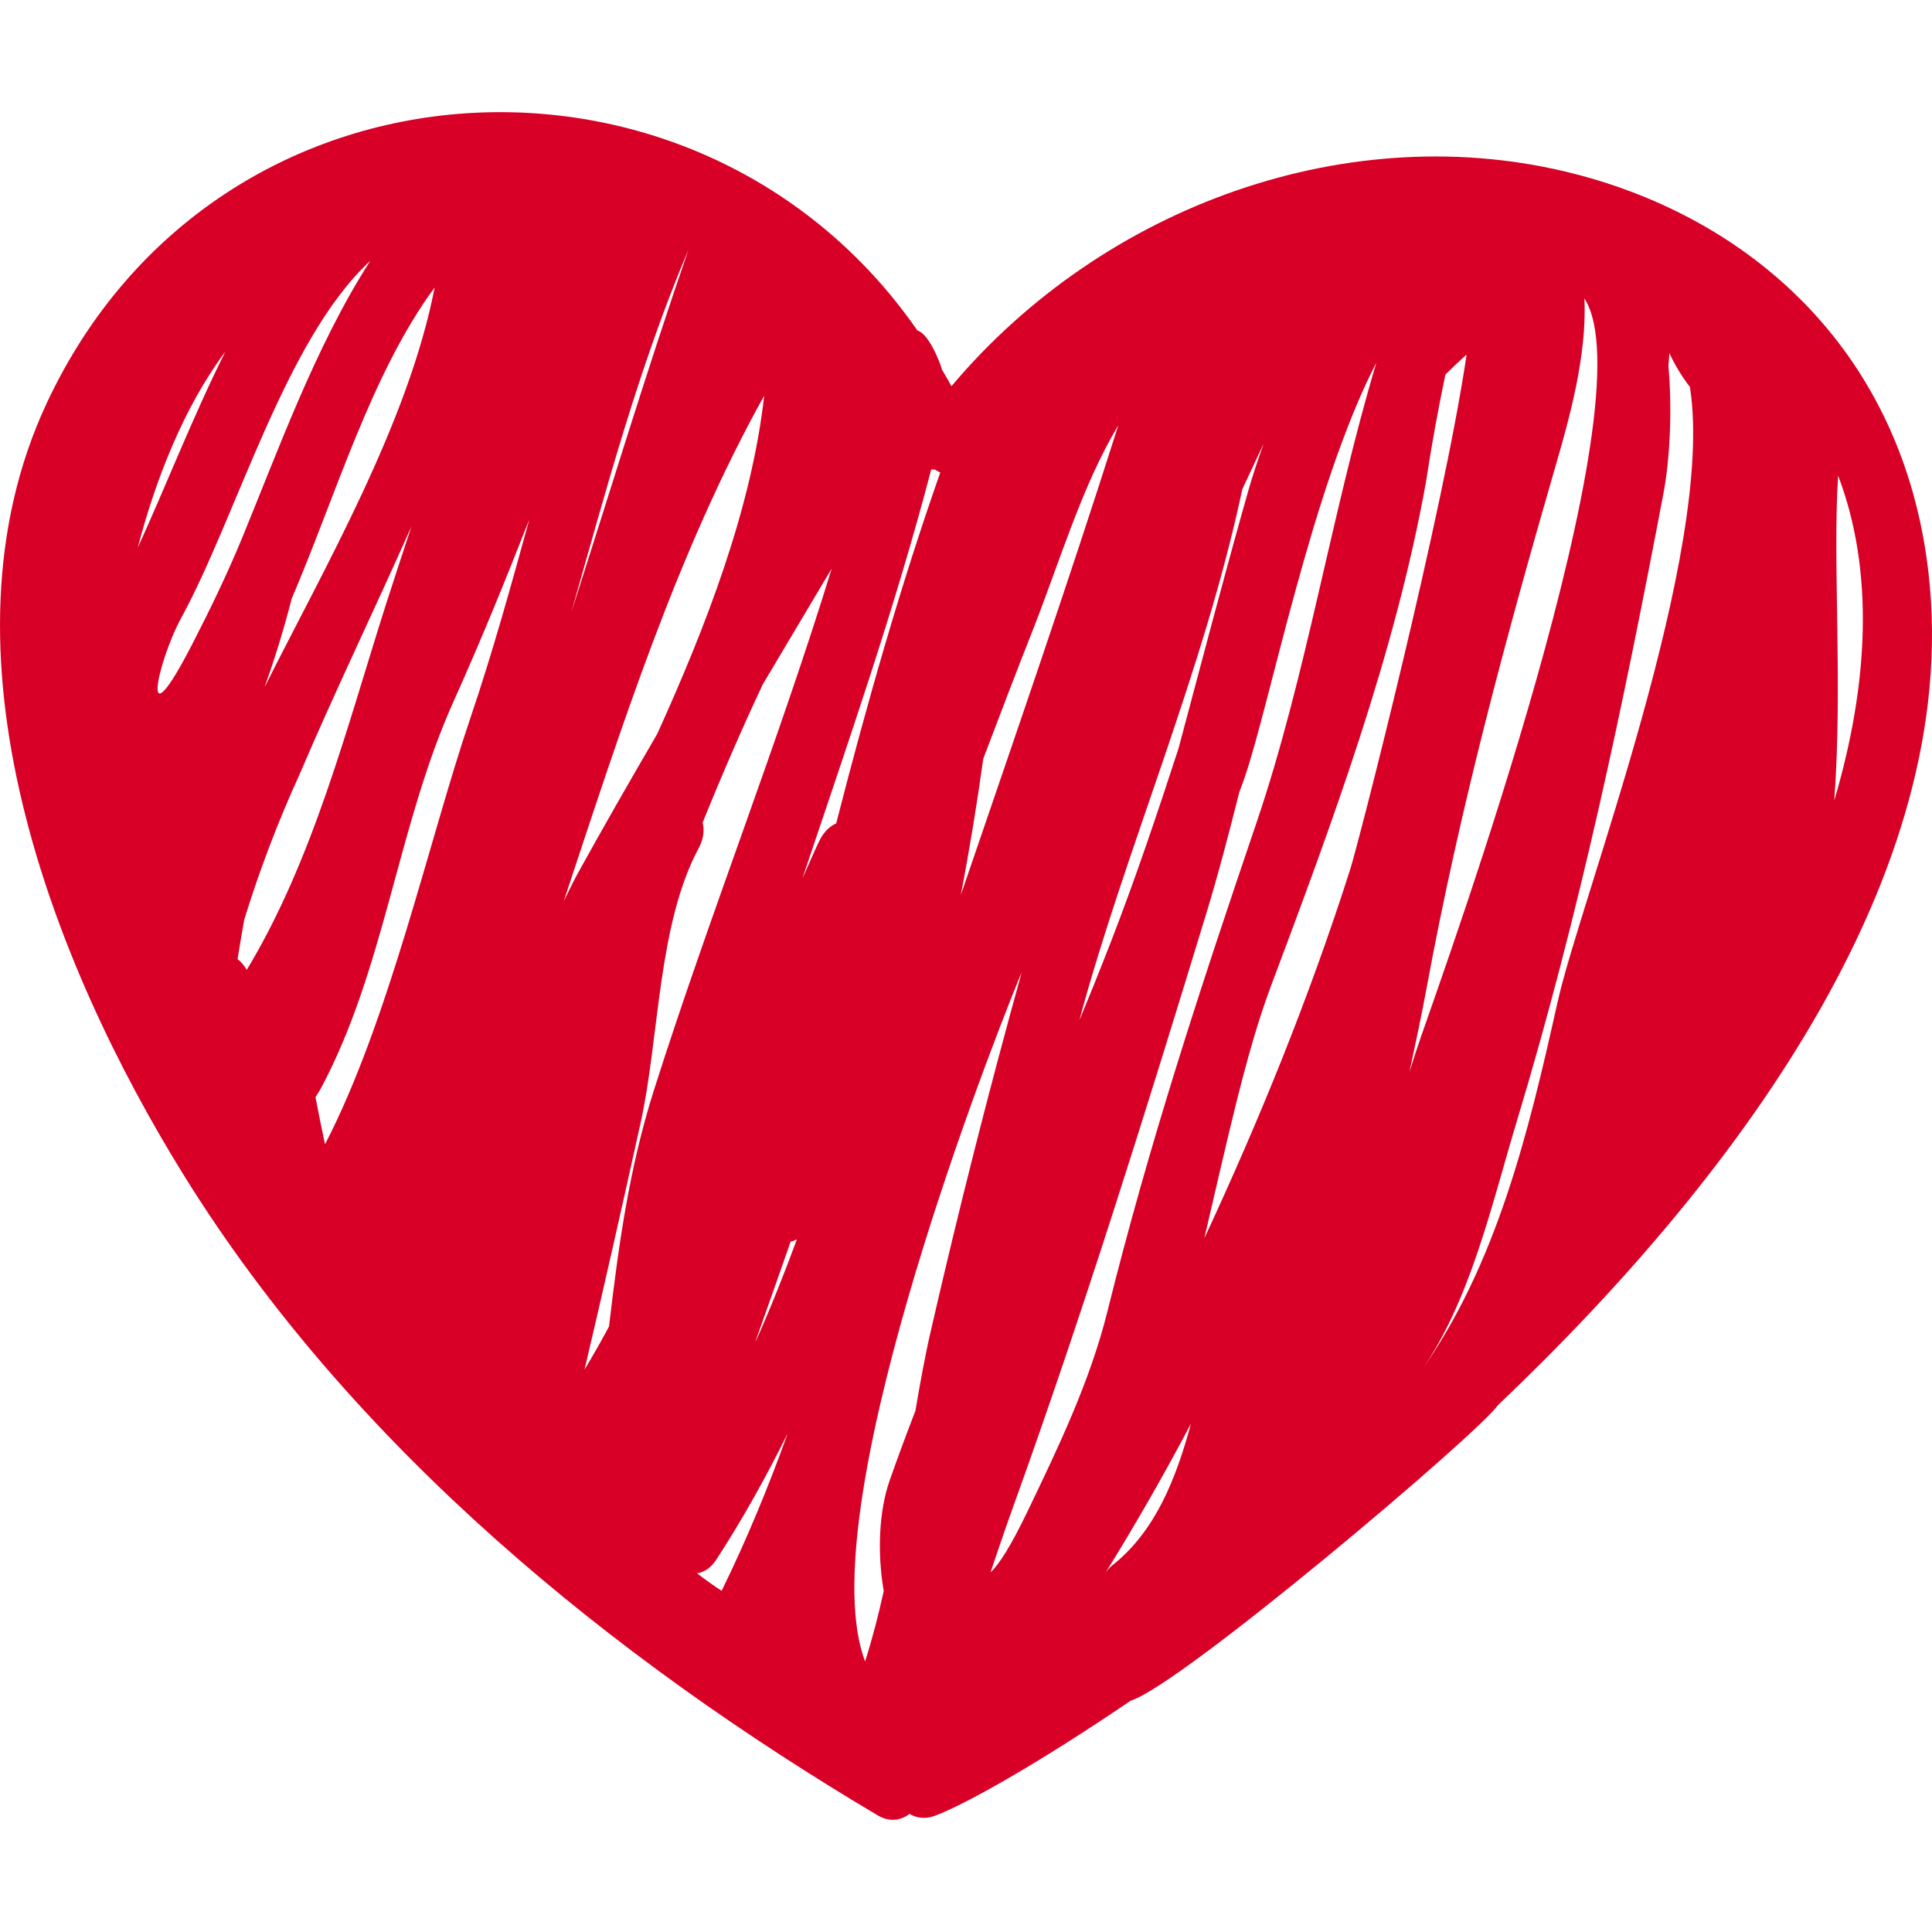 <?xml version="1.0" encoding="iso-8859-1"?>
<!-- Generator: Adobe Illustrator 18.0.0, SVG Export Plug-In . SVG Version: 6.00 Build 0)  -->
<!DOCTYPE svg PUBLIC "-//W3C//DTD SVG 1.1//EN" "http://www.w3.org/Graphics/SVG/1.1/DTD/svg11.dtd">
<svg xmlns="http://www.w3.org/2000/svg" xmlns:xlink="http://www.w3.org/1999/xlink" version="1.1" id="Capa_1" x="0px" y="0px" viewBox="0 0 52.011 52.011" style="enable-background:new 0 0 52.011 52.011;" xml:space="preserve" width="512px" height="512px">
<g>
	<path d="M51.87,15.053c-0.802-5.711-4.793-9.168-9.474-10.371c-6.024-1.549-12.672,0.832-16.782,5.715   c-0.082-0.156-0.172-0.301-0.259-0.453c-0.003-0.059-0.321-0.949-0.658-1.047C18.87,0.486,5.832,1.072,1.259,10.85   c-3.136,6.705,0.155,15.082,3.679,20.771c4.568,7.375,11.609,13.049,18.687,17.248c0.331,0.195,0.628,0.137,0.86-0.037   c0.19,0.111,0.423,0.149,0.687,0.049c0.826-0.309,2.781-1.408,5.272-3.1c1.341-0.408,9.357-7.193,9.885-7.955   C46.99,31.488,53.016,23.209,51.87,15.053z M34.019,11.942c-0.149,0.418-0.292,0.84-0.417,1.279   c-0.656,2.309-1.257,4.619-1.875,6.926c-0.569,1.748-1.154,3.488-1.814,5.191c-0.277,0.715-0.564,1.426-0.857,2.133   c0.002-0.008,0.005-0.016,0.007-0.025c1.196-4.459,3.35-9.404,4.38-14.273C33.636,12.762,33.828,12.352,34.019,11.942z    M26.47,20.426c0.441-1.168,0.889-2.334,1.347-3.498c0.717-1.82,1.301-3.828,2.289-5.48c-1.343,4.234-2.803,8.445-4.24,12.646   C26.101,22.867,26.302,21.641,26.47,20.426z M18.534,6.723c-1.117,3.227-2.107,6.504-3.154,9.758   C16.32,13.178,17.205,9.854,18.534,6.723z M6.066,9.467c-0.872,1.744-1.605,3.633-2.36,5.283C4.18,12.94,4.935,10.983,6.066,9.467z    M4.881,16.631c1.5-2.75,2.798-7.498,5.089-9.611c-1.483,2.297-2.532,5.24-3.473,7.512c-0.389,0.941-0.828,1.846-1.289,2.746   C3.719,20.188,4.235,17.813,4.881,16.631z M11.701,7.74C11,11.367,8.737,15.279,7.121,18.502c0.276-0.769,0.521-1.563,0.733-2.389   C9.034,13.358,9.997,10.047,11.701,7.74z M6.396,25.819c0.047-0.299,0.105-0.639,0.179-1.061c0.413-1.338,0.908-2.639,1.485-3.9   c0.959-2.248,2.025-4.451,3.017-6.686c-0.23,0.699-0.463,1.398-0.687,2.1c-1.059,3.322-1.953,6.865-3.747,9.838   C6.573,25.99,6.49,25.893,6.396,25.819z M12.657,19.348c-1.11,3.271-2.172,8.102-3.907,11.457   c-0.092-0.422-0.175-0.846-0.257-1.268c0.045-0.078,0.091-0.135,0.136-0.219c1.736-3.242,2.066-7.067,3.58-10.432   c0.731-1.625,1.396-3.258,2.04-4.9C13.754,15.783,13.256,17.582,12.657,19.348z M15.175,24.264   c1.544-4.654,3.051-9.395,5.398-13.613c-0.346,3.074-1.579,6.234-2.88,9.107c-0.73,1.254-1.454,2.512-2.156,3.785   C15.409,23.777,15.296,24.024,15.175,24.264z M16.395,35.711c-0.21,0.393-0.431,0.779-0.659,1.16   c0.521-2.207,1.018-4.418,1.508-6.635c0.51-2.305,0.458-5.351,1.571-7.414c0.131-0.244,0.15-0.475,0.101-0.678   c0.508-1.258,1.045-2.5,1.62-3.723c0.617-1.037,1.235-2.076,1.854-3.115c-1.456,4.736-3.285,9.322-4.787,14.045   C16.937,31.449,16.652,33.526,16.395,35.711z M19.427,42.826c-0.228-0.146-0.447-0.307-0.663-0.471   c0.186-0.027,0.368-0.137,0.521-0.371c0.688-1.055,1.326-2.197,1.92-3.395C20.684,40.039,20.099,41.455,19.427,42.826z    M20.343,36.115c0.002-0.014,0.006-0.027,0.009-0.043c0.315-0.879,0.621-1.764,0.933-2.646c0.057-0.018,0.116-0.031,0.169-0.063   C21.106,34.305,20.739,35.229,20.343,36.115z M22.058,22.635c-0.162,0.334-0.305,0.682-0.459,1.02   c1.218-3.631,2.485-7.25,3.47-11.016c0.035,0,0.07,0.006,0.107,0.002c0.041,0.035,0.091,0.055,0.136,0.082   c-1.067,3.035-1.976,6.223-2.801,9.443C22.337,22.246,22.176,22.391,22.058,22.635z M25.064,35.803   c-0.164,0.709-0.295,1.438-0.419,2.172c-0.238,0.619-0.47,1.242-0.691,1.869c-0.293,0.828-0.341,1.959-0.163,2.988   c-0.142,0.643-0.305,1.277-0.502,1.895c-1.477-3.896,3.139-15.918,4.139-18.369c0.025-0.063,0.052-0.123,0.078-0.186   C26.62,29.36,25.806,32.572,25.064,35.803z M26.665,42.33c0.196-0.578,0.39-1.156,0.596-1.727   c1.891-5.242,3.575-10.643,5.207-15.99c0.329-1.078,0.617-2.176,0.893-3.281c0.043-0.123,0.091-0.244,0.135-0.367   c0.687-1.975,1.815-7.838,3.558-11.205c-1.212,4.043-1.874,8.4-3.227,12.385c-1.503,4.422-2.885,8.613-4.017,13.17   c-0.465,1.871-1.33,3.672-2.153,5.383C27.212,41.621,26.89,42.127,26.665,42.33z M29.955,42.131   c-0.086,0.068-0.151,0.146-0.206,0.229c0.815-1.314,1.588-2.658,2.313-4.035C31.663,39.799,31.106,41.217,29.955,42.131z    M32.421,33.336c0.598-2.541,1.113-4.977,1.791-6.781c1.638-4.369,3.342-8.934,4.178-13.586c0.147-0.969,0.321-1.93,0.521-2.885   c0.208-0.207,0.398-0.385,0.571-0.537c-0.623,4.24-2.903,13.135-3.137,13.869C35.256,26.824,33.917,30.123,32.421,33.336z    M38.41,26.574c0.893-4.834,2.127-9.404,3.486-14.096c0.332-1.144,0.835-2.914,0.757-4.443c1.772,2.723-3.74,17.969-4.402,19.883   c-0.099,0.285-0.201,0.6-0.307,0.938C38.105,28.1,38.268,27.346,38.41,26.574z M41.931,26.977c-0.783,3.52-1.646,7.088-3.712,9.986   c1.356-1.904,1.927-4.502,2.609-6.758c1.686-5.58,2.863-11.172,3.954-16.926c0.16-0.844,0.245-2.147,0.133-3.434   c0.011-0.113,0.02-0.225,0.025-0.338c0.153,0.322,0.328,0.619,0.554,0.91C46.186,14.842,42.547,24.211,41.931,26.977z    M49.38,21.549c0.231-3.111-0.048-6.441,0.104-8.744C50.461,15.375,50.308,18.414,49.38,21.549z" fill="#D80027"/>
</g>
<g>
</g>
<g>
</g>
<g>
</g>
<g>
</g>
<g>
</g>
<g>
</g>
<g>
</g>
<g>
</g>
<g>
</g>
<g>
</g>
<g>
</g>
<g>
</g>
<g>
</g>
<g>
</g>
<g>
</g>
</svg>
